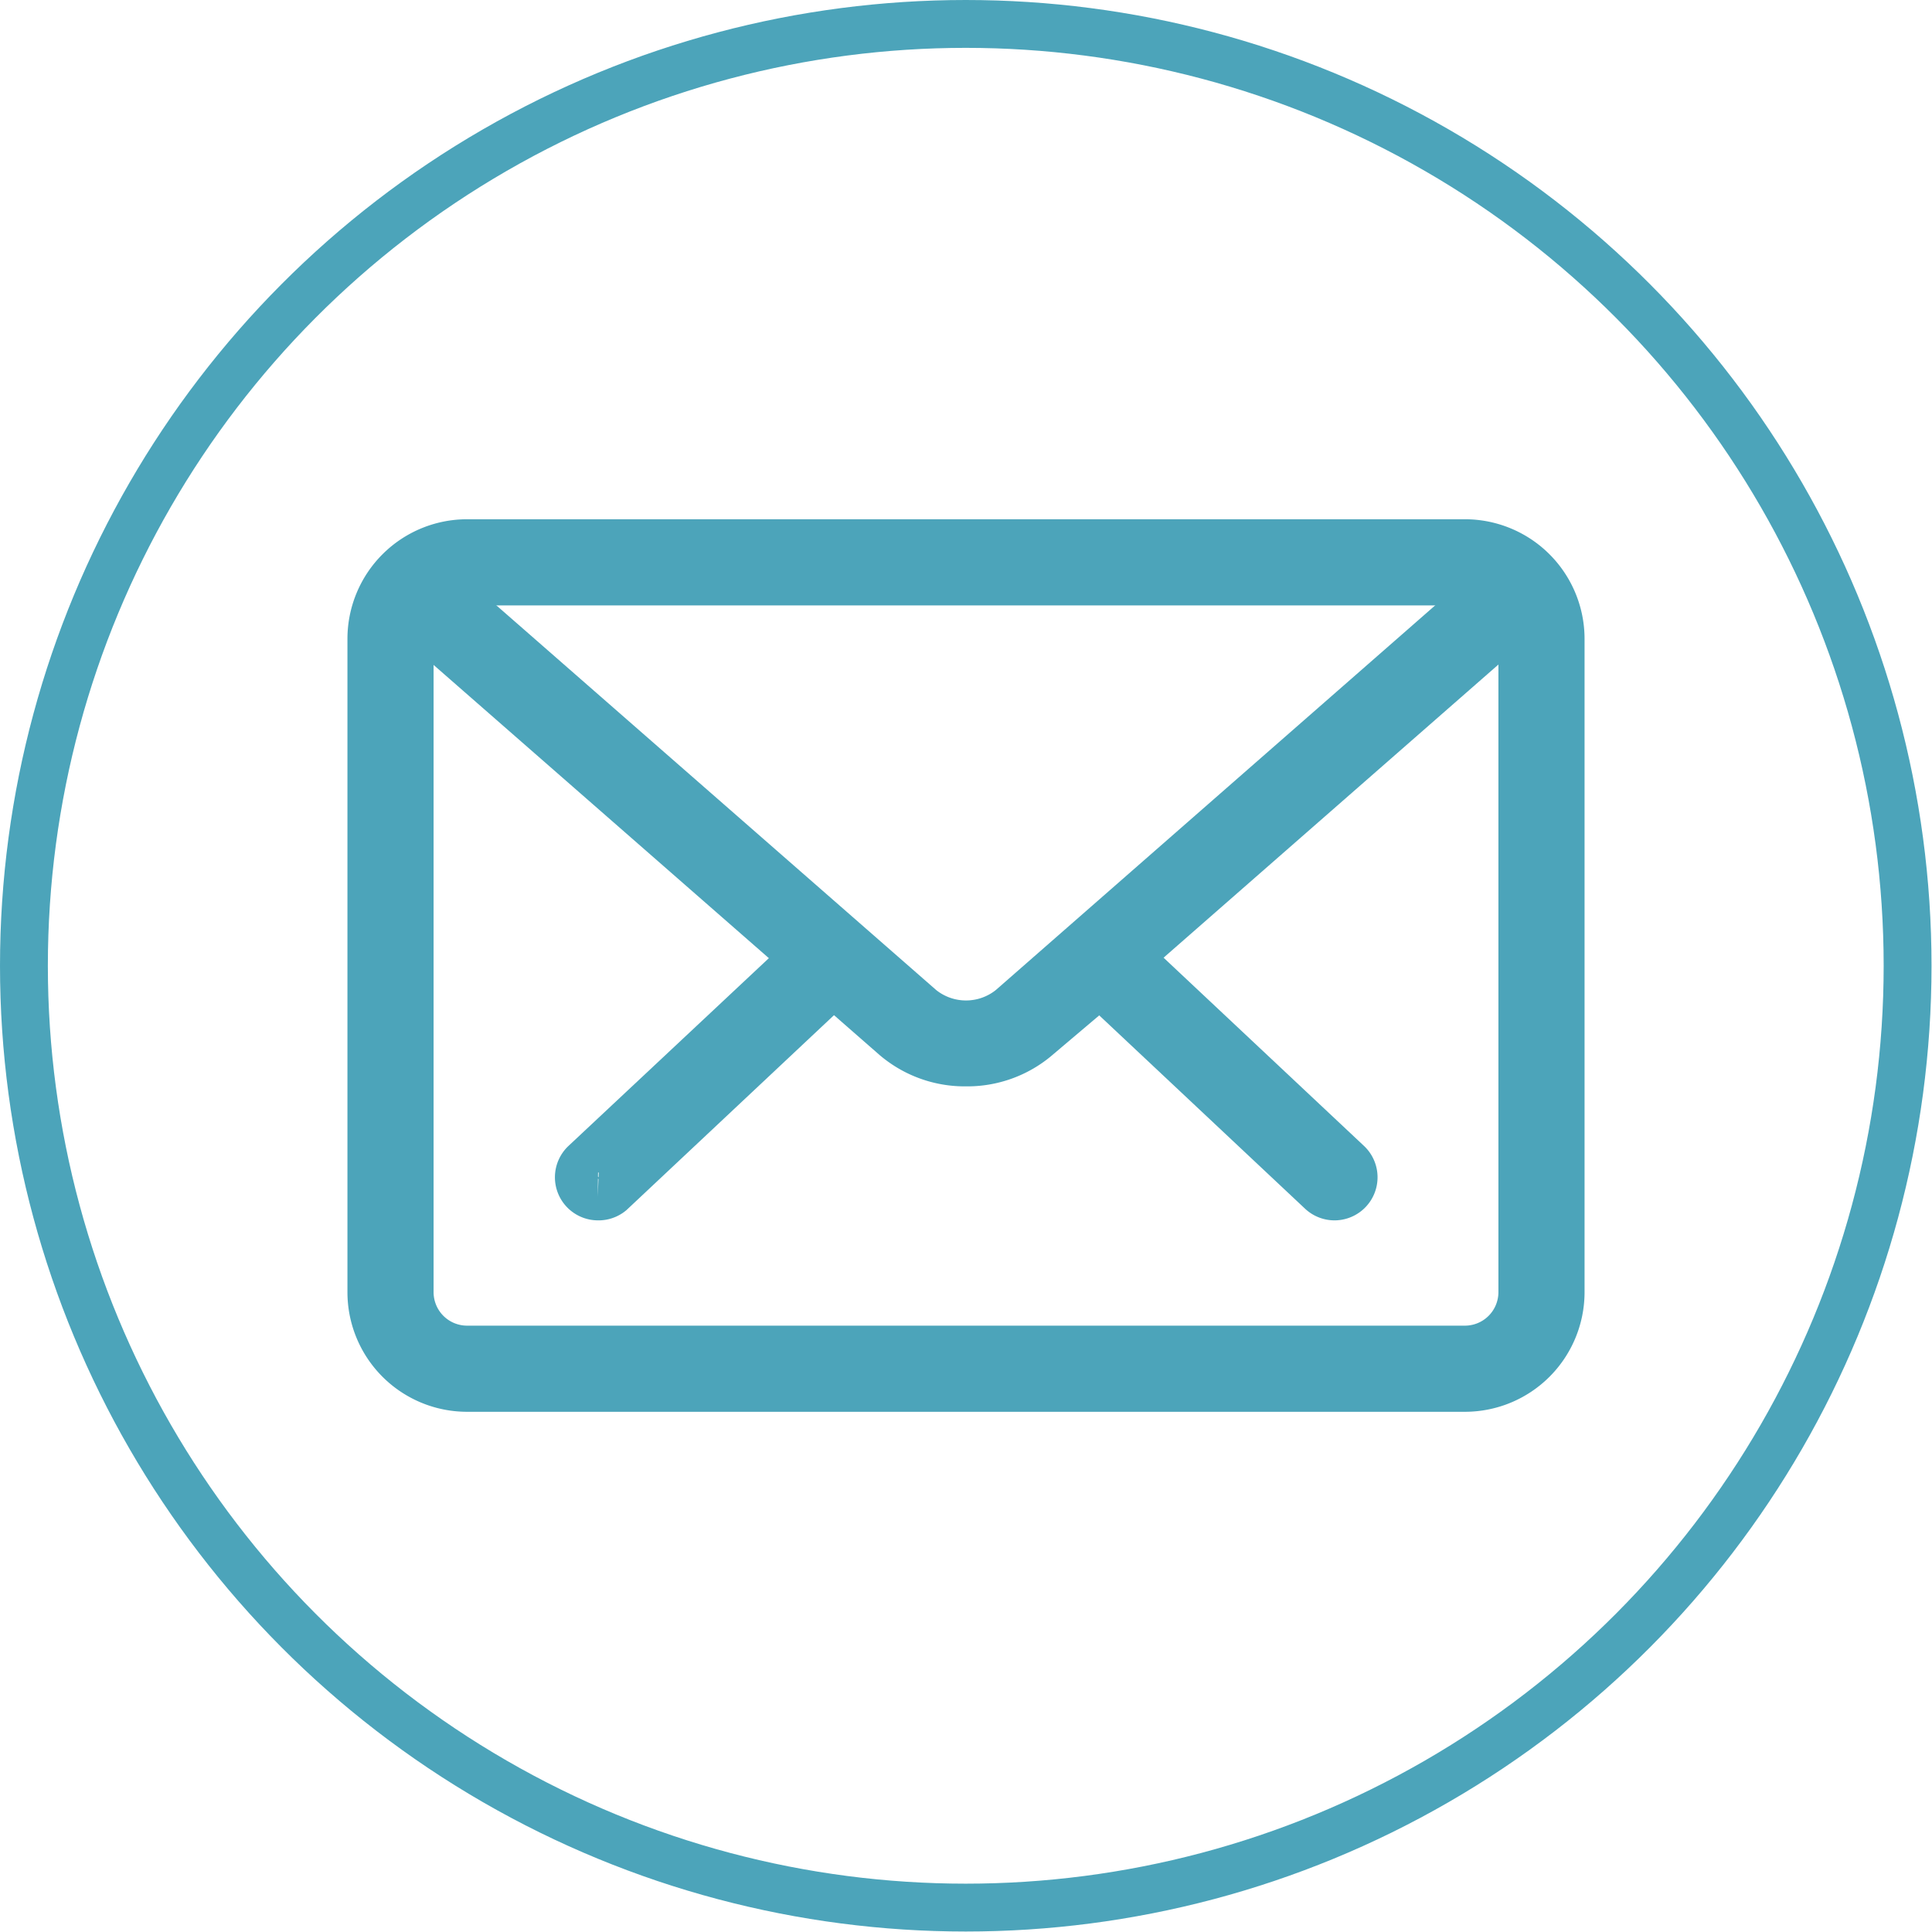 <svg xmlns="http://www.w3.org/2000/svg" viewBox="0 0 40.37 40.37"><defs><style>.cls-2{fill:none;stroke:#007e9d;stroke-miterlimit:10}</style></defs><g id="Слой_2" data-name="Слой 2"><g opacity=".7" id="Слой_6" data-name="Слой 6"><circle class="cls-2" cx="20.18" cy="20.18" r="19.68"/><path class="cls-2" d="M27.88 25a.4.4 0 0 1-.27-.11L23 20.56a.4.4 0 1 1 .55-.58l4.61 4.33a.4.4 0 0 1-.27.69zm-15.39 0a.4.4 0 0 1-.27-.69l4.6-4.31a.4.4 0 1 1 .55.58l-4.61 4.33a.4.4 0 0 1-.27.09z"/><path class="cls-2" d="M30.61 29H9.76a2 2 0 0 1-2-2V13.35a2 2 0 0 1 2-2h20.85a2 2 0 0 1 2 2V27a2 2 0 0 1-2 2zM9.76 12.15a1.2 1.2 0 0 0-1.2 1.2V27a1.2 1.2 0 0 0 1.2 1.2h20.85a1.2 1.2 0 0 0 1.2-1.2V13.35a1.2 1.2 0 0 0-1.2-1.2z"/><path class="cls-2" d="M20.18 22.2a2.24 2.24 0 0 1-1.47-.53l-10.29-9a.4.4 0 1 1 .53-.6l10.29 9a1.5 1.5 0 0 0 1.89 0l10.28-9a.4.4 0 1 1 .53.6l-10.28 9a2.24 2.24 0 0 1-1.48.53z"/></g></g></svg>